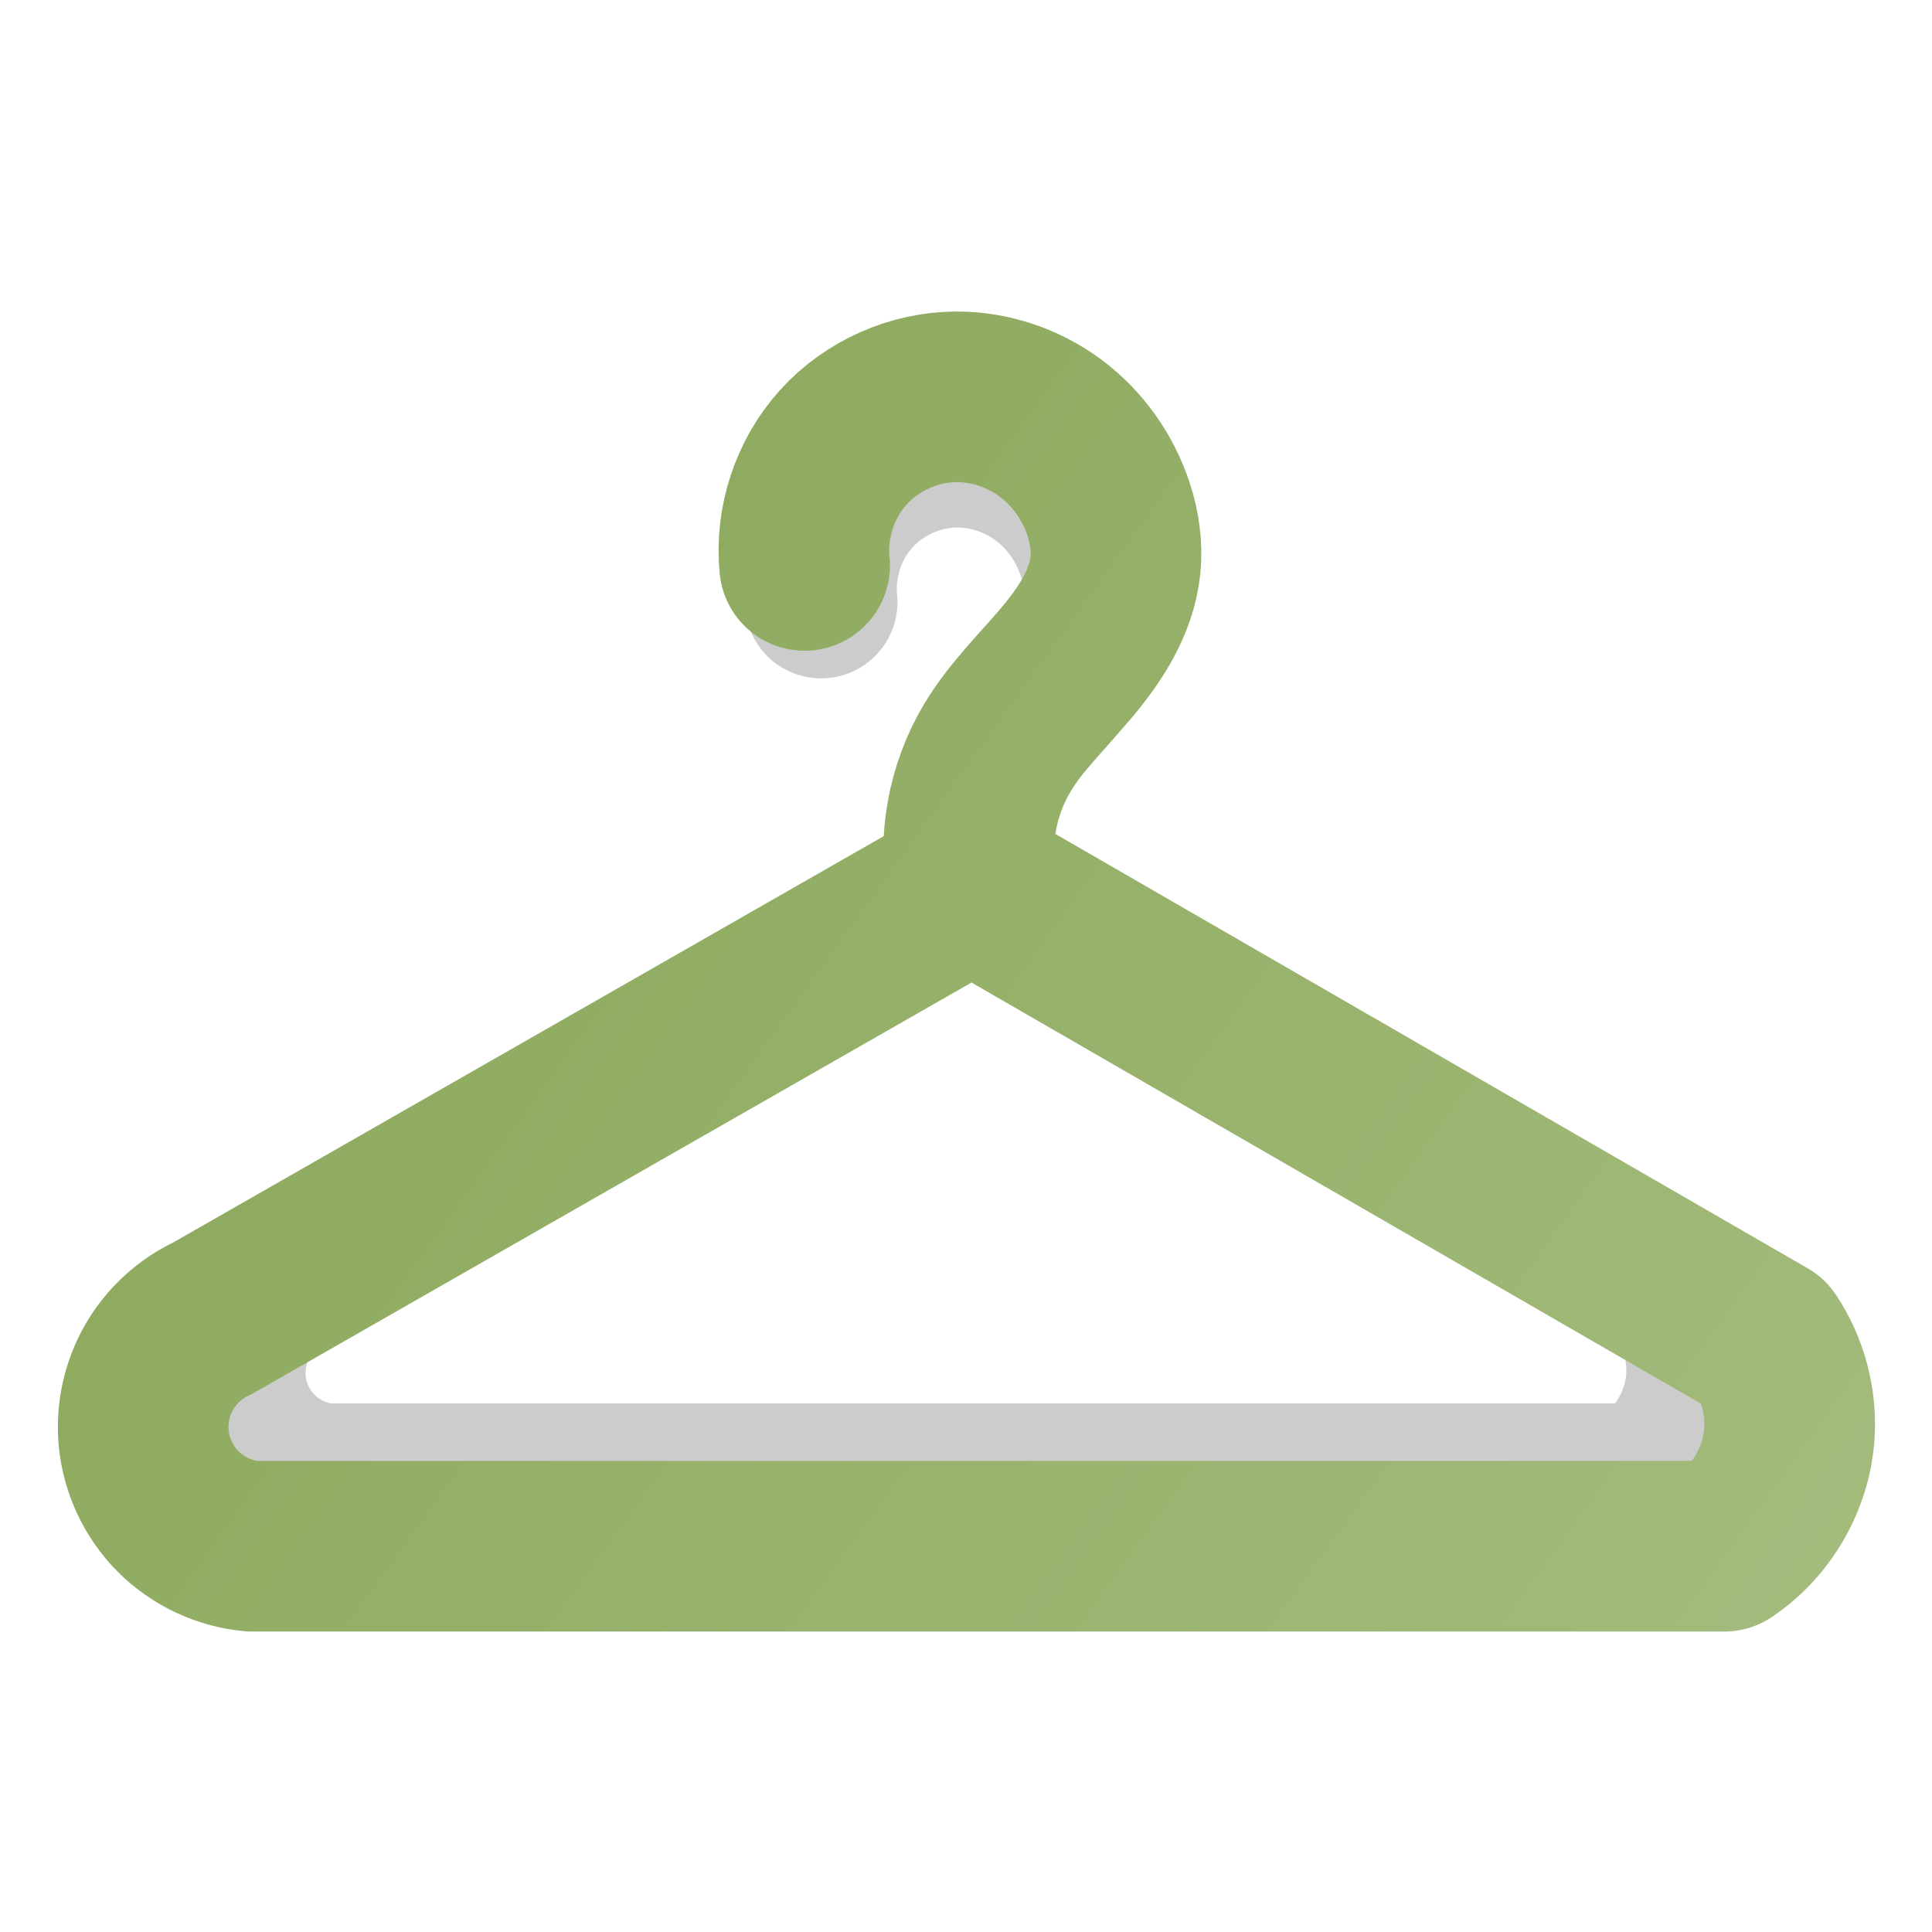 <?xml version="1.0" encoding="UTF-8" standalone="no"?>
<svg
   xmlns:dc="http://purl.org/dc/elements/1.1/"
   xmlns:cc="http://creativecommons.org/ns#"
   xmlns:rdf="http://www.w3.org/1999/02/22-rdf-syntax-ns#"
   xmlns:svg="http://www.w3.org/2000/svg"
   xmlns="http://www.w3.org/2000/svg"
   xmlns:xlink="http://www.w3.org/1999/xlink"
   version="1.1"
   id="svg2"
   viewBox="0 0 160 160"
   height="160"
   width="160">
  <title
     id="title4420">Software Boutique</title>
  <defs
     id="defs4">
    <linearGradient
       id="linearGradient4316">
      <stop
         id="stop4318"
         offset="0"
         style="stop-color:#87a556;stop-opacity:1;" />
      <stop
         id="stop4320"
         offset="1"
         style="stop-color:#a3bb7c;stop-opacity:1" />
    </linearGradient>
    <linearGradient
       gradientUnits="userSpaceOnUse"
       y2="1027.406"
       x2="155.772"
       y1="916.794"
       x1="2.532"
       id="linearGradient4322"
       xlink:href="#linearGradient4316" />
    <linearGradient
       y2="1027.406"
       x2="155.772"
       y1="916.794"
       x1="2.532"
       gradientUnits="userSpaceOnUse"
       id="linearGradient4328"
       xlink:href="#linearGradient4316" />
    <linearGradient
       y2="1027.406"
       x2="155.772"
       y1="916.794"
       x1="2.532"
       gradientUnits="userSpaceOnUse"
       id="linearGradient4330"
       xlink:href="#linearGradient4316" />
    <filter
       height="1.292"
       y="-0.146"
       width="1.204"
       x="-0.102"
       id="filter4416"
       style="color-interpolation-filters:sRGB">
      <feGaussianBlur
         id="feGaussianBlur4418"
         stdDeviation="6.145" />
    </filter>
  </defs>
  <g
     transform="translate(0,-892.362)"
     id="layer1">
    <g
       transform="matrix(0.843,0,0,0.843,13.058,152.625)"
       style="opacity:0.2;stroke:#000000;stroke-width:15;stroke-miterlimit:4;stroke-dasharray:none;stroke-opacity:1;filter:url(#filter4416)"
       id="g4312-2">
      <path
         style="fill:none;fill-rule:evenodd;stroke:#000000;stroke-width:15;stroke-linecap:round;stroke-linejoin:round;stroke-miterlimit:4;stroke-dasharray:none;stroke-opacity:1"
         d="m 65.179,936.648 c -0.38,-3.732 0.888,-7.603 3.403,-10.386 2.515,-2.784 6.238,-4.436 9.989,-4.435 2.949,9.6e-4 5.882,1.001 8.245,2.766 2.362,1.765 4.146,4.282 5.073,7.081 0.529,1.598 0.785,3.3 0.611,4.974 -0.335,3.223 -2.21,6.077 -4.298,8.555 -2.088,2.478 -4.46,4.752 -6.115,7.538 -2.172,3.655 -2.976,8.102 -2.222,12.286"
         id="path4242-2" />
      <path
         style="fill:none;fill-rule:evenodd;stroke:#000000;stroke-width:15;stroke-linecap:round;stroke-linejoin:round;stroke-miterlimit:4;stroke-dasharray:none;stroke-opacity:1"
         d="m 79.865,964.668 69.742,40.266 c 1.563,2.343 2.33,5.206 2.148,8.016 -0.256,3.951 -2.439,7.732 -5.733,9.929 l -129.418,0 c -2.428,-0.222 -4.768,-1.317 -6.492,-3.042 -1.724,-1.724 -2.82,-4.064 -3.042,-6.492 -0.196,-2.149 0.289,-4.355 1.368,-6.224 1.079,-1.869 2.747,-3.392 4.706,-4.296 l 66.721,-38.157 z"
         id="path4264-7" />
    </g>
    <g
       transform="matrix(0.942,0,0,0.942,5.238,56.864)"
       style="stroke:url(#linearGradient4322);stroke-width:15;stroke-miterlimit:4;stroke-dasharray:none"
       id="Shadow">
      <path
         style="fill:none;fill-rule:evenodd;stroke:url(#linearGradient4328);stroke-width:15;stroke-linecap:round;stroke-linejoin:round;stroke-miterlimit:4;stroke-dasharray:none;stroke-opacity:1"
         d="m 65.179,936.648 c -0.38,-3.732 0.888,-7.603 3.403,-10.386 2.515,-2.784 6.238,-4.436 9.989,-4.435 2.949,9.6e-4 5.882,1.001 8.245,2.766 2.362,1.765 4.146,4.282 5.073,7.081 0.529,1.598 0.785,3.3 0.611,4.974 -0.335,3.223 -2.21,6.077 -4.298,8.555 -2.088,2.478 -4.46,4.752 -6.115,7.538 -2.172,3.655 -2.976,8.102 -2.222,12.286"
         id="Hook" />
      <path
         style="fill:none;fill-rule:evenodd;stroke:url(#linearGradient4330);stroke-width:15;stroke-linecap:round;stroke-linejoin:round;stroke-miterlimit:4;stroke-dasharray:none;stroke-opacity:1"
         d="m 79.865,964.668 69.742,40.266 c 1.563,2.343 2.33,5.206 2.148,8.016 -0.256,3.951 -2.439,7.732 -5.733,9.929 l -129.418,0 c -2.428,-0.222 -4.768,-1.317 -6.492,-3.042 -1.724,-1.724 -2.82,-4.064 -3.042,-6.492 -0.196,-2.149 0.289,-4.355 1.368,-6.224 1.079,-1.869 2.747,-3.392 4.706,-4.296 l 66.721,-38.157 z"
         id="Hanger" />
    </g>
  </g>
</svg>

